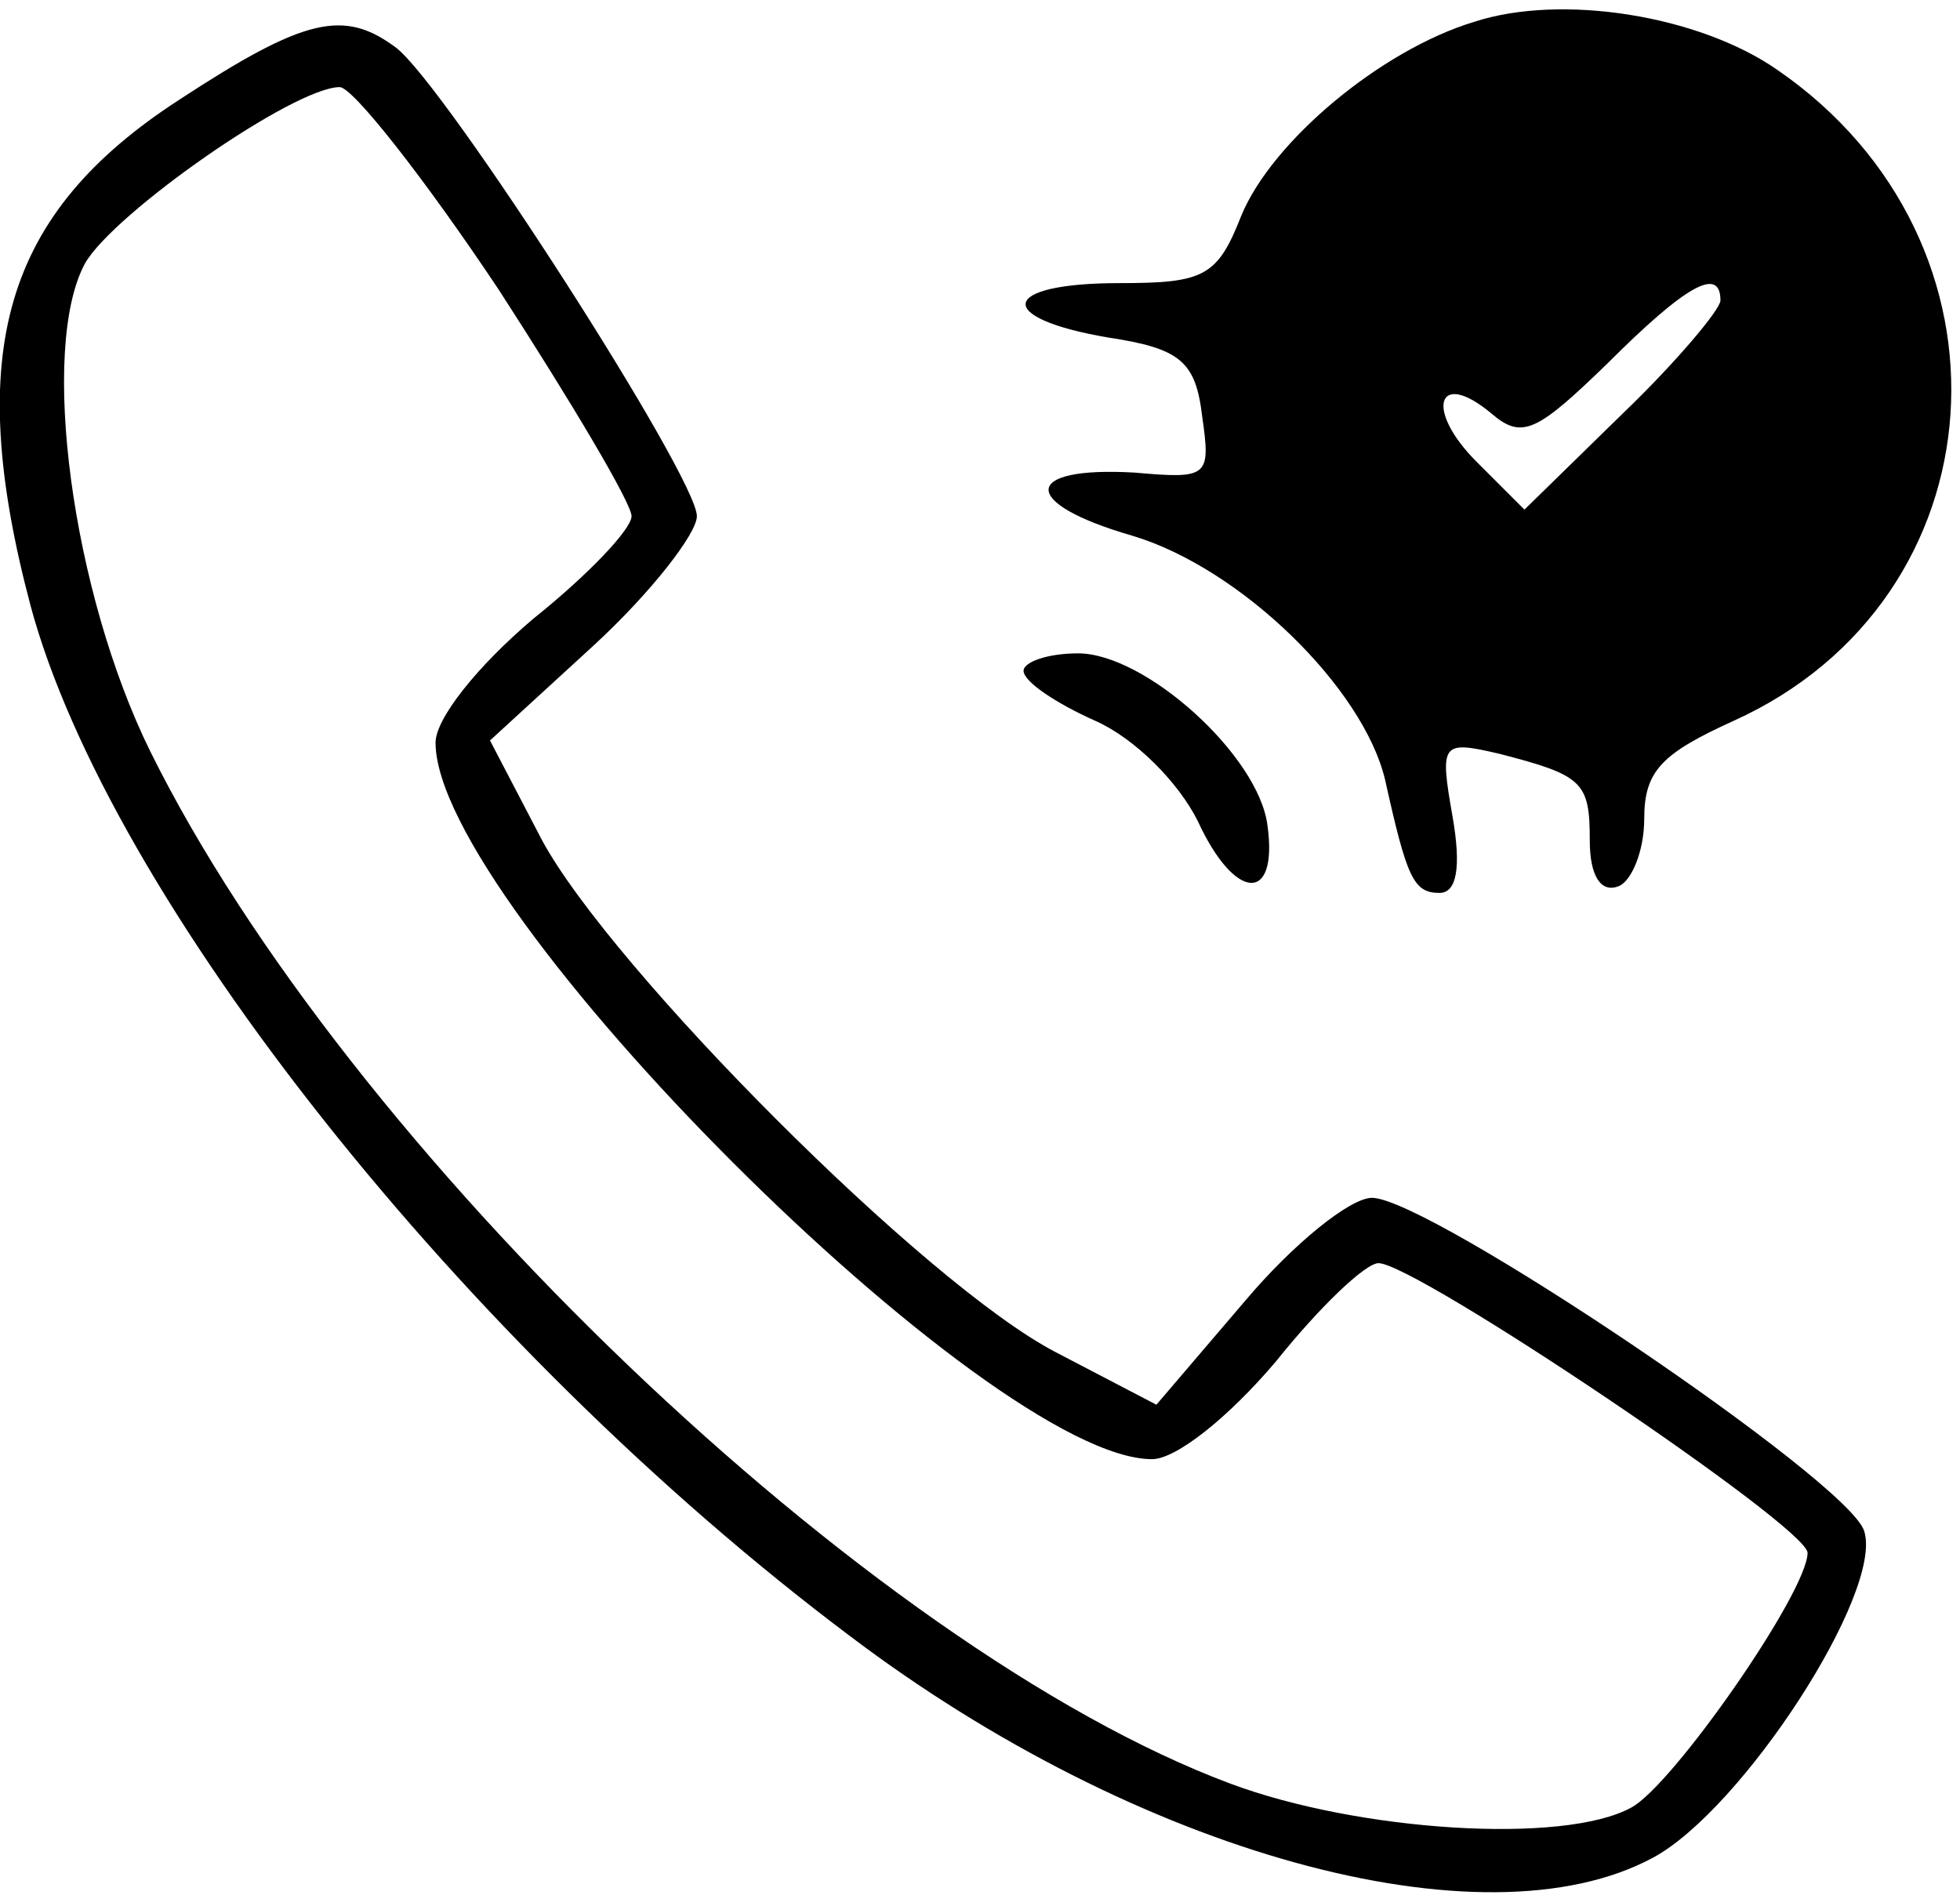 <?xml version="1.0" standalone="no"?>
<!DOCTYPE svg PUBLIC "-//W3C//DTD SVG 20010904//EN"
 "http://www.w3.org/TR/2001/REC-SVG-20010904/DTD/svg10.dtd">
<svg version="1.0" xmlns="http://www.w3.org/2000/svg"
 width="90pt" height="87pt" viewBox="0 0 90 87"
 preserveAspectRatio="xMidYMid meet">

<g transform="translate(0,87) scale(0.1,-0.1)"
fill="#000000" stroke="none">
<path d="M677 860 c-43 -13 -93 -55 -107 -89 -11 -28 -17 -31 -56 -31 -55 0
-58 -16 -5 -25 33 -5 40 -11 43 -36 4 -28 3 -29 -31 -26 -52 3 -53 -14 -1 -29
50 -15 106 -70 116 -112 10 -45 13 -52 25 -52 8 0 10 12 6 35 -6 34 -5 35 21
29 39 -10 42 -13 42 -40 0 -16 5 -24 13 -21 6 2 12 16 12 31 0 22 8 30 41 45
124 56 135 220 20 299 -36 25 -99 35 -139 22z m113 -128 c0 -4 -20 -28 -45
-52 l-45 -44 -22 22 c-24 24 -18 43 7 22 14 -12 21 -8 53 23 36 36 52 45 52
29z"/>
<path d="M82 824 c-80 -52 -99 -115 -68 -232 36 -134 199 -340 376 -473 132
-100 291 -144 369 -102 41 22 106 122 97 150 -7 23 -200 153 -226 153 -10 0
-36 -21 -58 -47 l-41 -48 -46 24 c-60 31 -204 176 -236 235 l-24 46 48 44 c26
24 47 51 47 59 0 18 -115 197 -138 215 -24 18 -42 14 -100 -24z m147 -87 c33
-51 61 -98 61 -104 0 -6 -20 -27 -45 -47 -26 -22 -45 -46 -45 -57 0 -75 254
-329 329 -329 11 0 35 19 57 45 20 25 41 45 47 45 17 0 197 -121 197 -133 0
-18 -62 -107 -81 -117 -31 -17 -125 -11 -184 11 -166 62 -406 292 -496 474
-36 73 -51 185 -30 224 13 23 96 81 117 81 6 0 39 -42 73 -93z"/>
<path d="M470 562 c0 -5 15 -15 33 -23 18 -8 38 -28 47 -46 17 -37 37 -38 32
-2 -4 32 -56 79 -87 79 -14 0 -25 -4 -25 -8z"/>
</g>
</svg>
